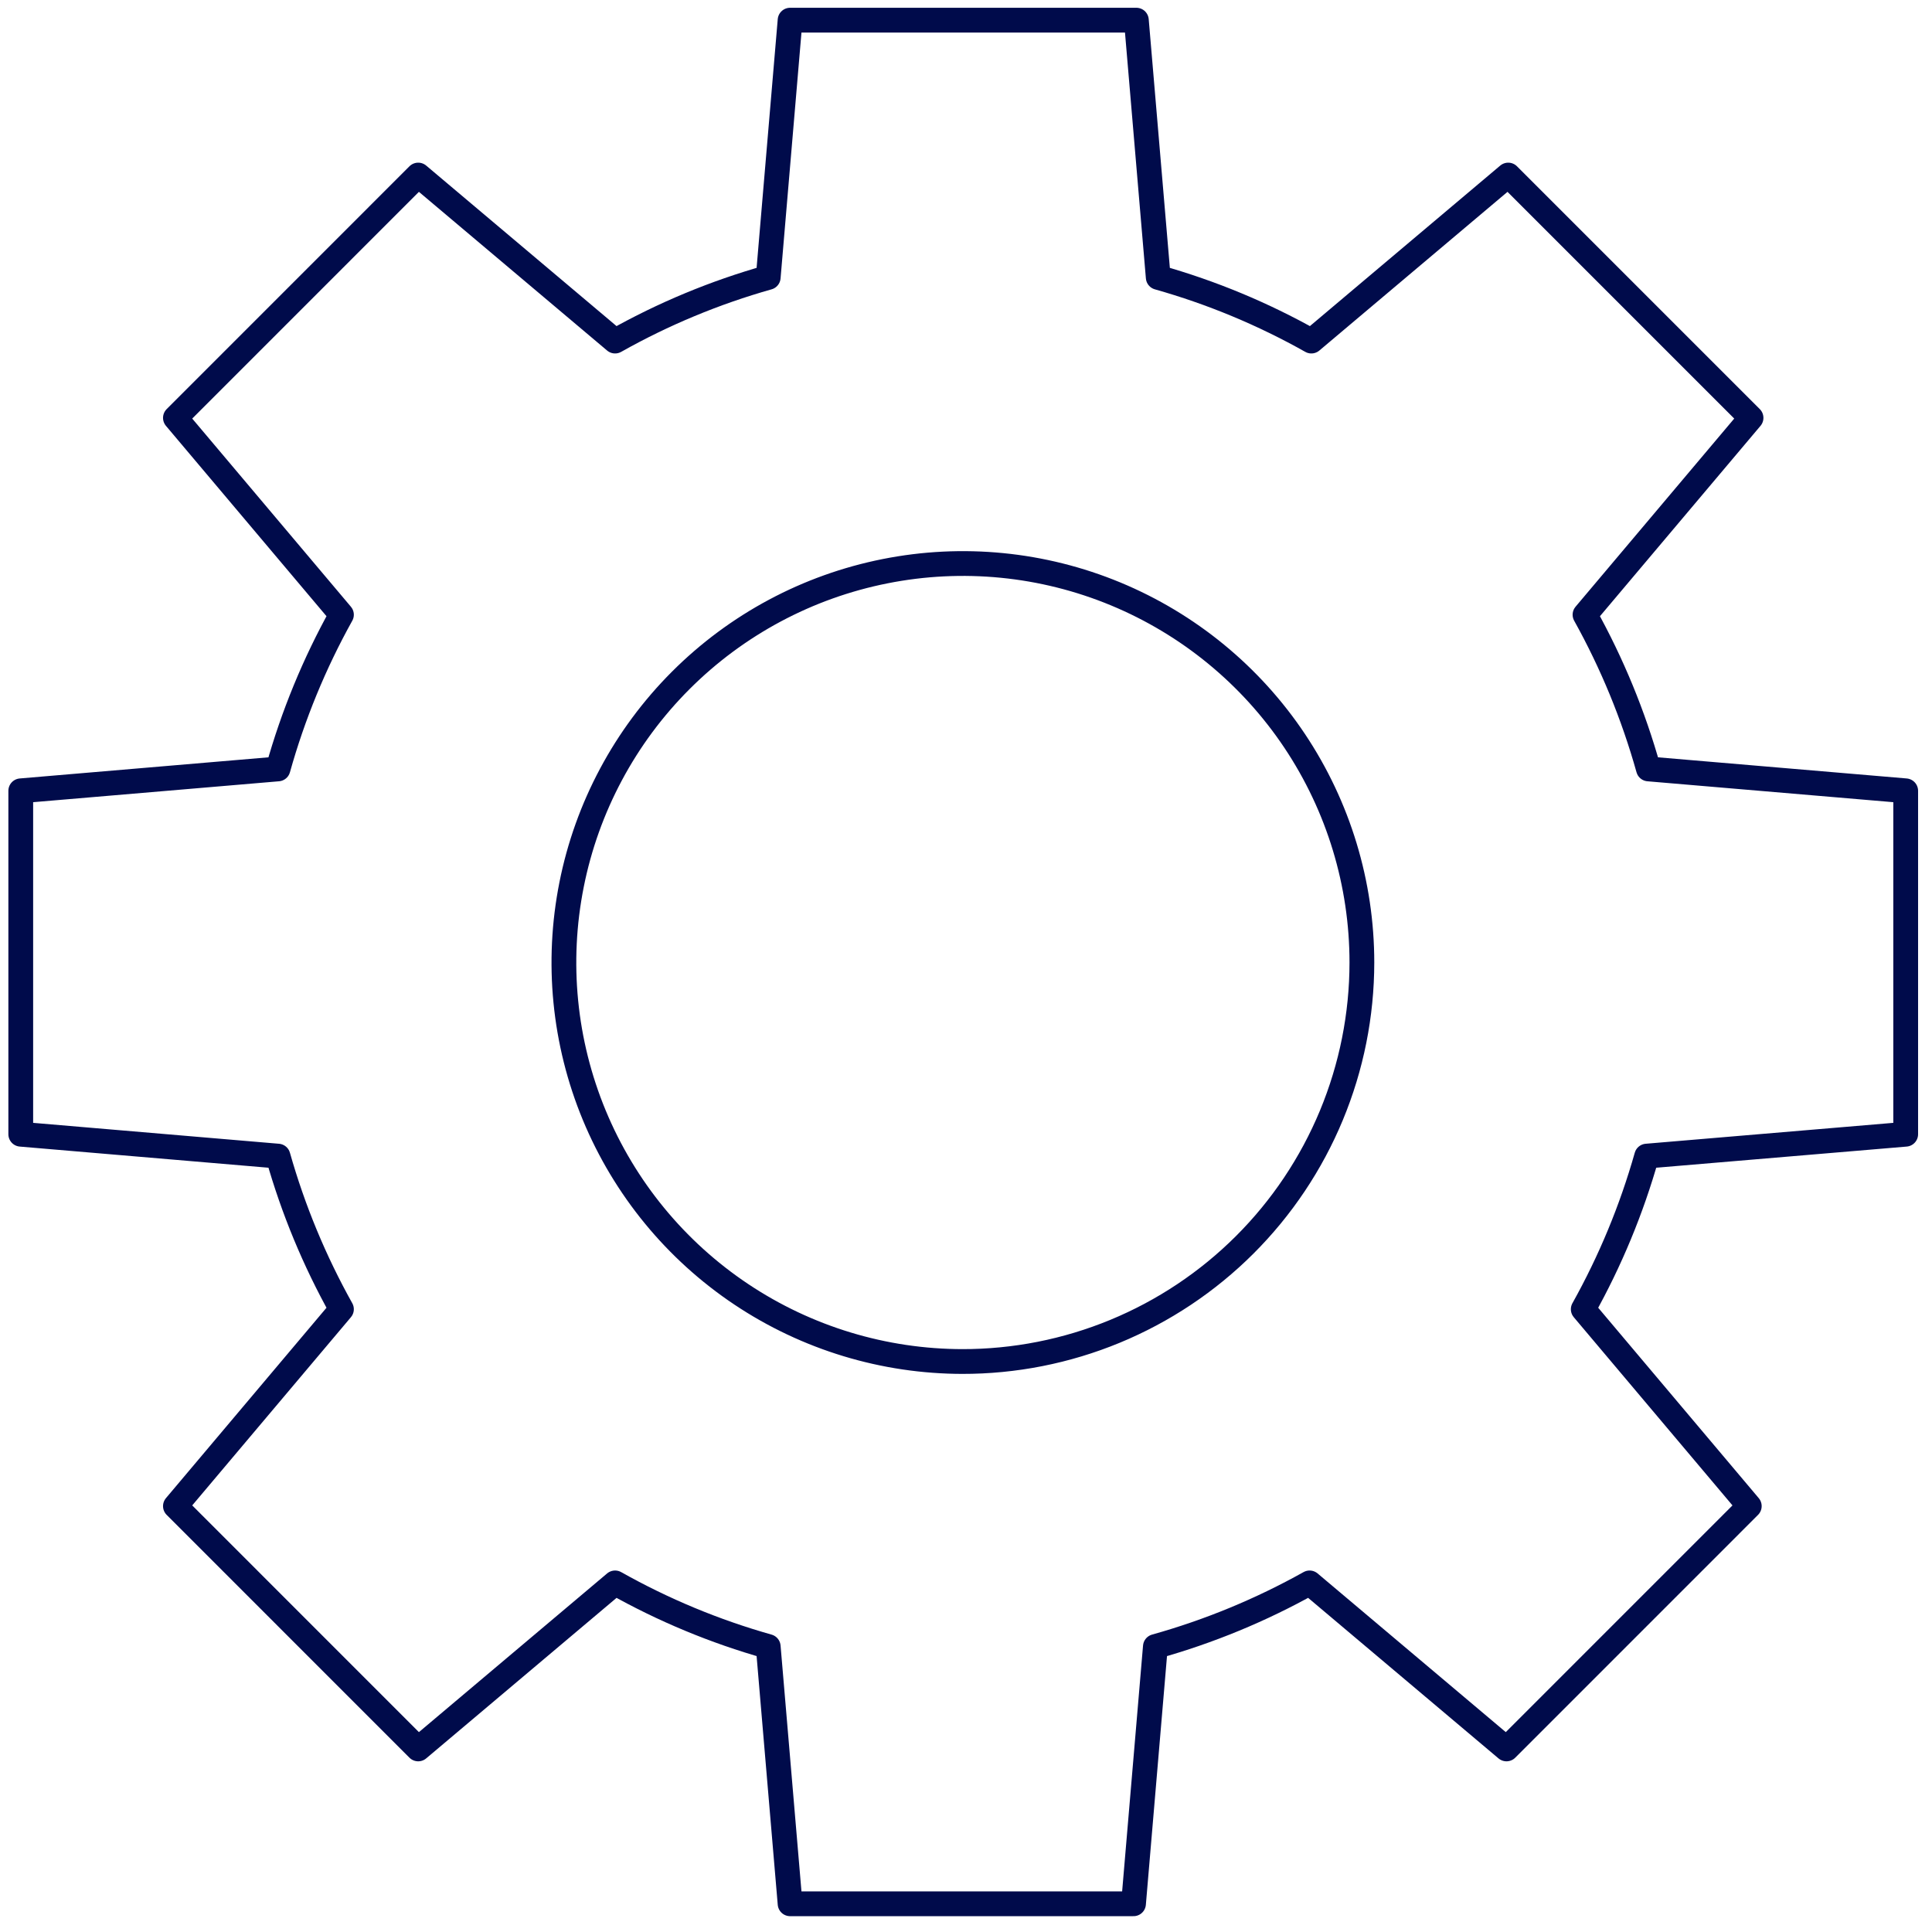 <svg width="78" height="78" viewBox="0 0 78 78" fill="none" xmlns="http://www.w3.org/2000/svg">
<path d="M76.938 45.792V31.927L66.552 31.044C65.945 28.875 65.085 26.786 63.991 24.818L70.694 16.87L60.891 7.067L52.943 13.77C50.991 12.671 48.916 11.809 46.761 11.2L45.878 0.814H31.898L31.015 11.2C28.86 11.809 26.784 12.671 24.833 13.77L16.884 7.067L7.082 16.87L13.785 24.818C12.69 26.786 11.831 28.875 11.224 31.044L0.838 31.927V45.792L11.224 46.675C11.834 48.829 12.694 50.903 13.785 52.857L7.082 60.806L16.884 70.609L24.833 63.906C26.784 65.004 28.86 65.867 31.015 66.475L31.898 76.861H45.763L46.646 66.475C48.816 65.868 50.906 65.005 52.872 63.906L60.821 70.609L70.623 60.806L63.92 52.857C65.012 50.903 65.871 48.829 66.481 46.675L76.938 45.792ZM38.875 54.968C35.689 54.968 32.574 54.023 29.925 52.253C27.276 50.483 25.212 47.968 23.992 45.024C22.773 42.081 22.454 38.842 23.076 35.717C23.697 32.592 25.231 29.722 27.484 27.469C29.737 25.216 32.607 23.682 35.732 23.061C38.857 22.439 42.096 22.758 45.039 23.977C47.982 25.197 50.498 27.261 52.268 29.91C54.038 32.559 54.983 35.674 54.983 38.86C54.982 40.978 54.563 43.075 53.751 45.031C52.939 46.987 51.749 48.764 50.25 50.26C48.751 51.756 46.971 52.942 45.013 53.75C43.055 54.558 40.957 54.972 38.839 54.968H38.875Z" stroke="#000B4B" stroke-linecap="round" stroke-linejoin="round"/>
</svg>
